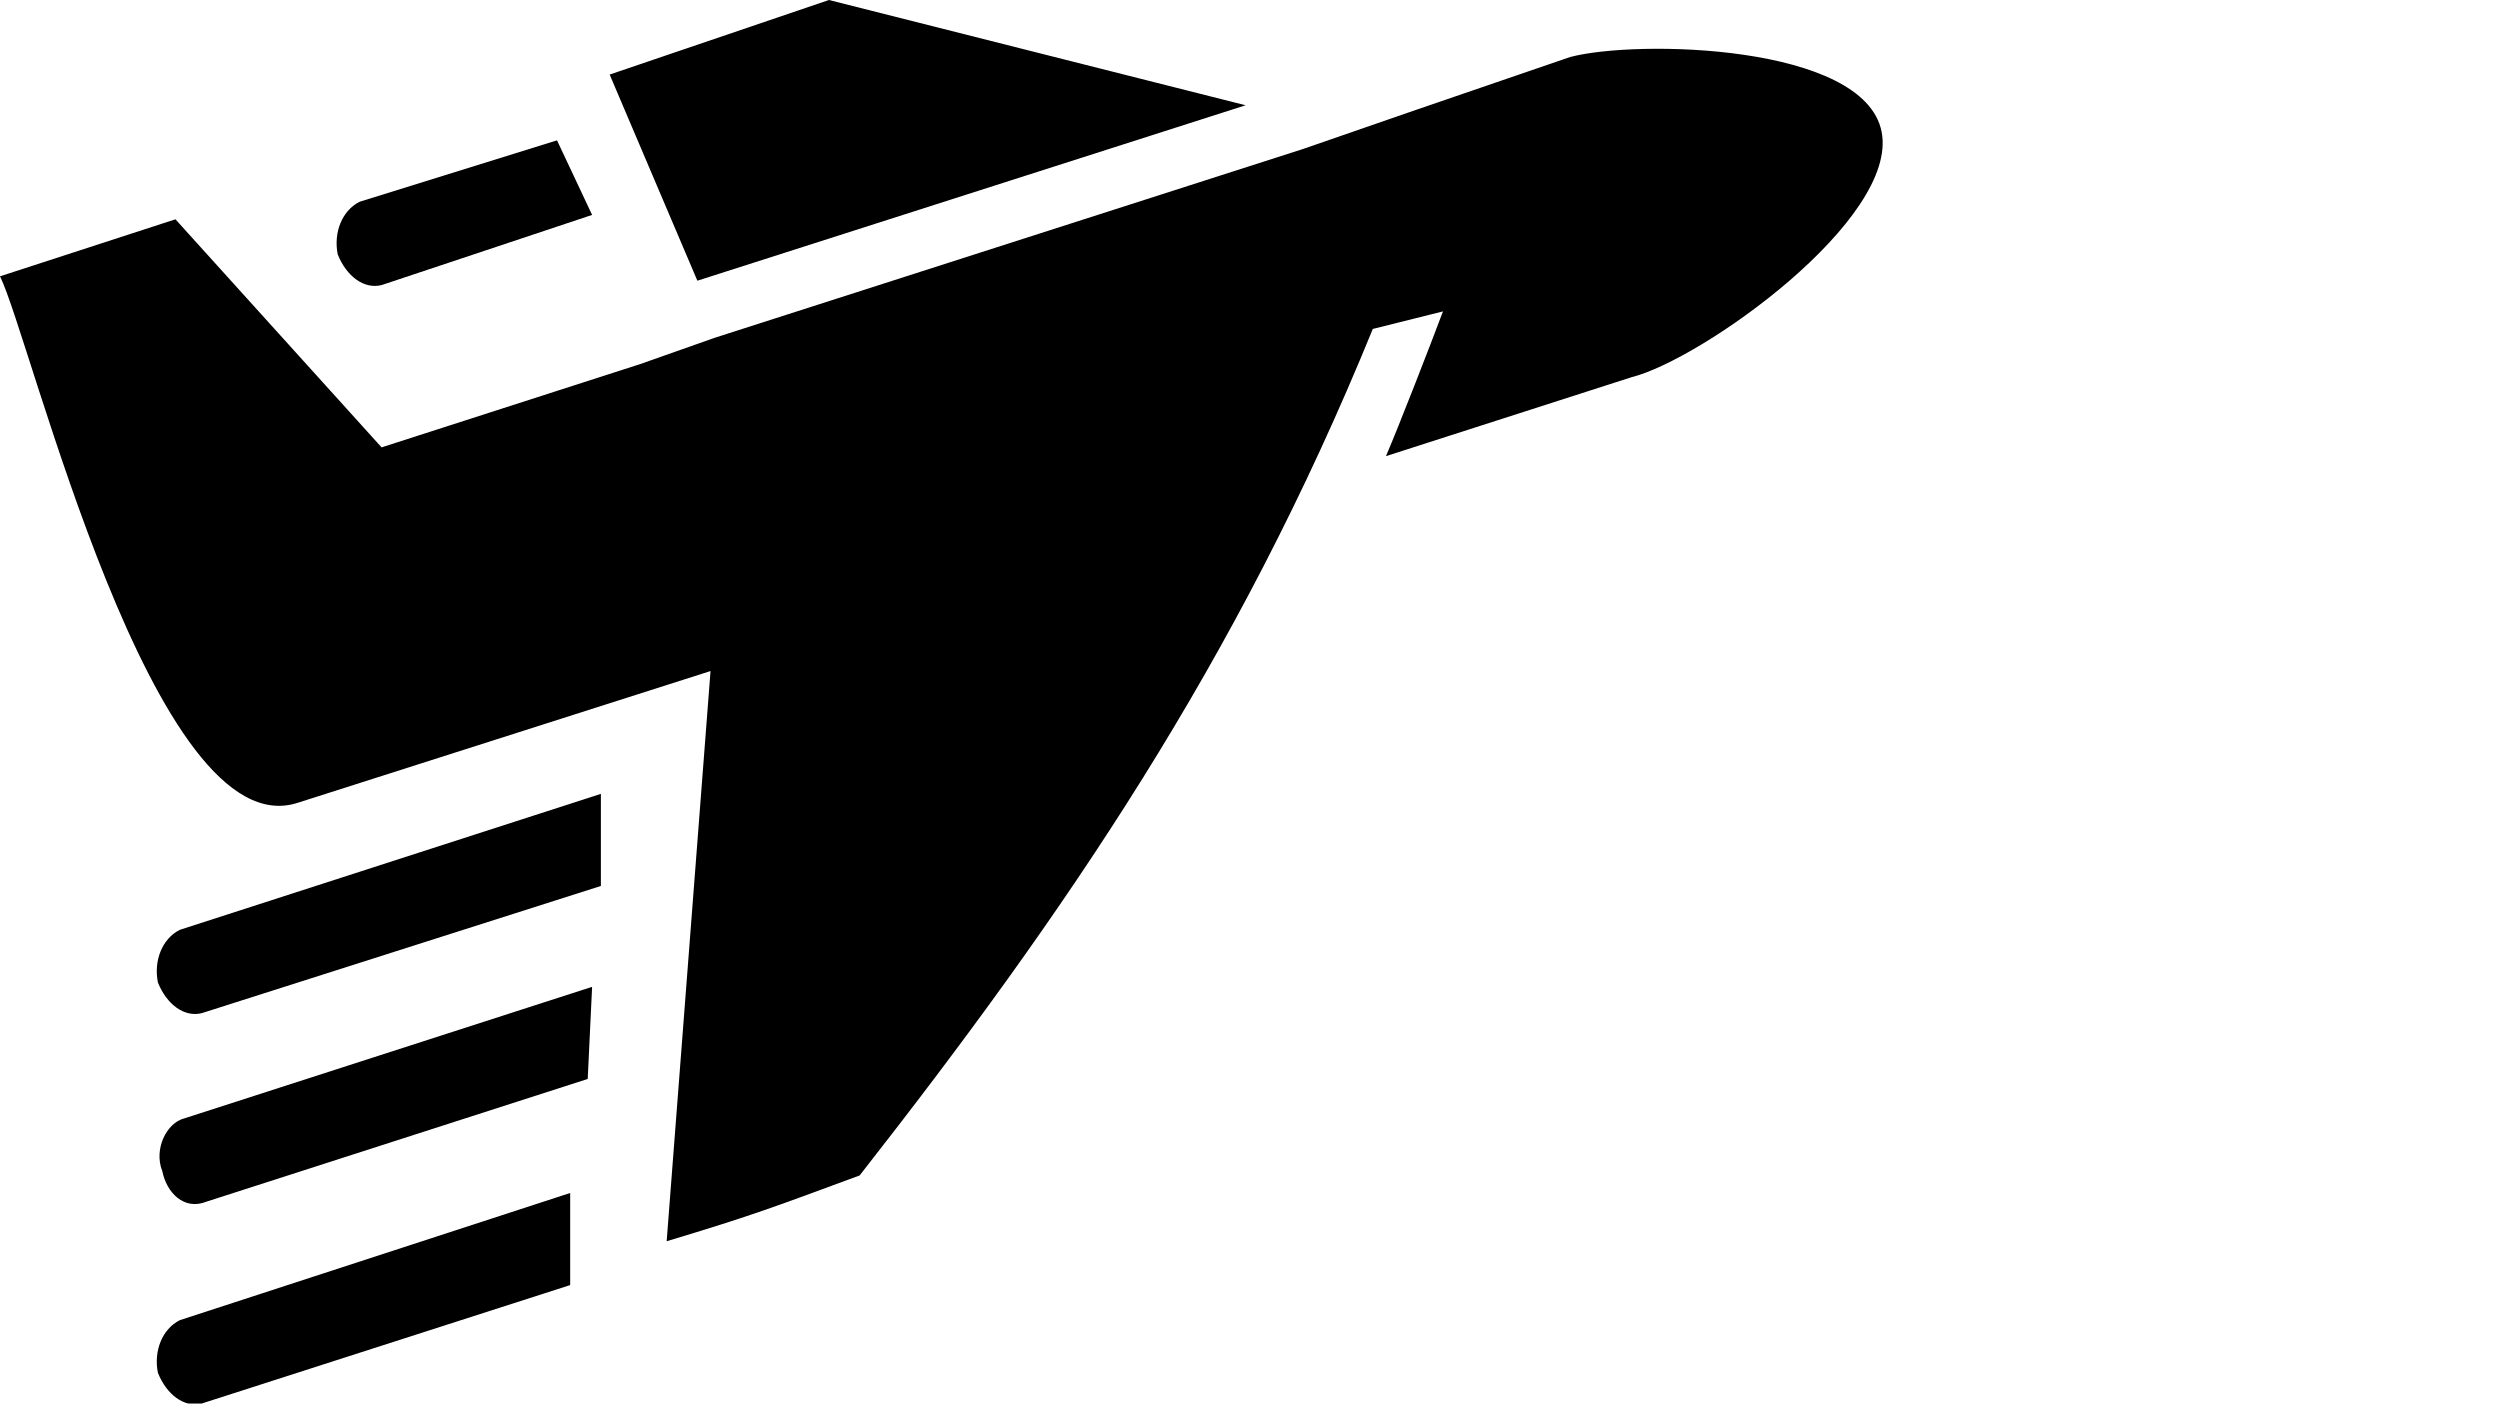 <svg xmlns="http://www.w3.org/2000/svg" xmlns:xlink="http://www.w3.org/1999/xlink" version="1.1" id="Layer_1" x="0px" y="0px" viewBox="0 0 57 32" xml:space="preserve" enable-background="new 0 0 57 32">
  <g transform="translate(-230, -618)">
    <g transform="translate(207, 589)">
      <g transform="translate(23, 29)">
        <path id="Shape" d="M13.7 20.2l-9.1 2.9c-0.4 0.1-0.8-0.2-1-0.7 -0.1-0.5 0.1-1 0.5-1.2l9.6-3.1L13.7 20.2 13.7 20.2zM13.5 4.9L8.7 6.5c-0.4 0.1-0.8-0.2-1-0.7 -0.1-0.5 0.1-1 0.5-1.2l4.5-1.4L13.5 4.9 13.5 4.9zM13.4 24.6l0.1-2.1 -9.3 3c-0.4 0.1-0.7 0.7-0.5 1.2 0.1 0.5 0.5 0.9 1 0.7L13.4 24.6 13.4 24.6zM13 29.3L4.6 32c-0.4 0.1-0.8-0.2-1-0.7 -0.1-0.5 0.1-1 0.5-1.2l8.9-2.9L13 29.3z"/>
        <path id="Shape_1_" d="M8.7 10.2l5.9-1.9 1.7-0.6 13.4-4.3 2.6-0.9 3.5-1.2C37.3 0.9 42.5 1 42.9 3l0 0c0.4 2-4.1 5.2-5.7 5.6l-5.6 1.8c0.3-0.7 1-2.5 1.3-3.3l-1.6 0.4c-3.1 7.6-7 13.3-11.7 19.3 -1.9 0.7-2.4 0.9-4.4 1.5l1-13 -9.4 3C3.5 19.4 0.7 7.7 0 6.3L4 5 8.7 10.2 8.7 10.2zM15.9 6.4l12.5-4L18.9 0l-5 1.7L15.9 6.4z"/>
      </g>
    </g>
  </g>
</svg>
